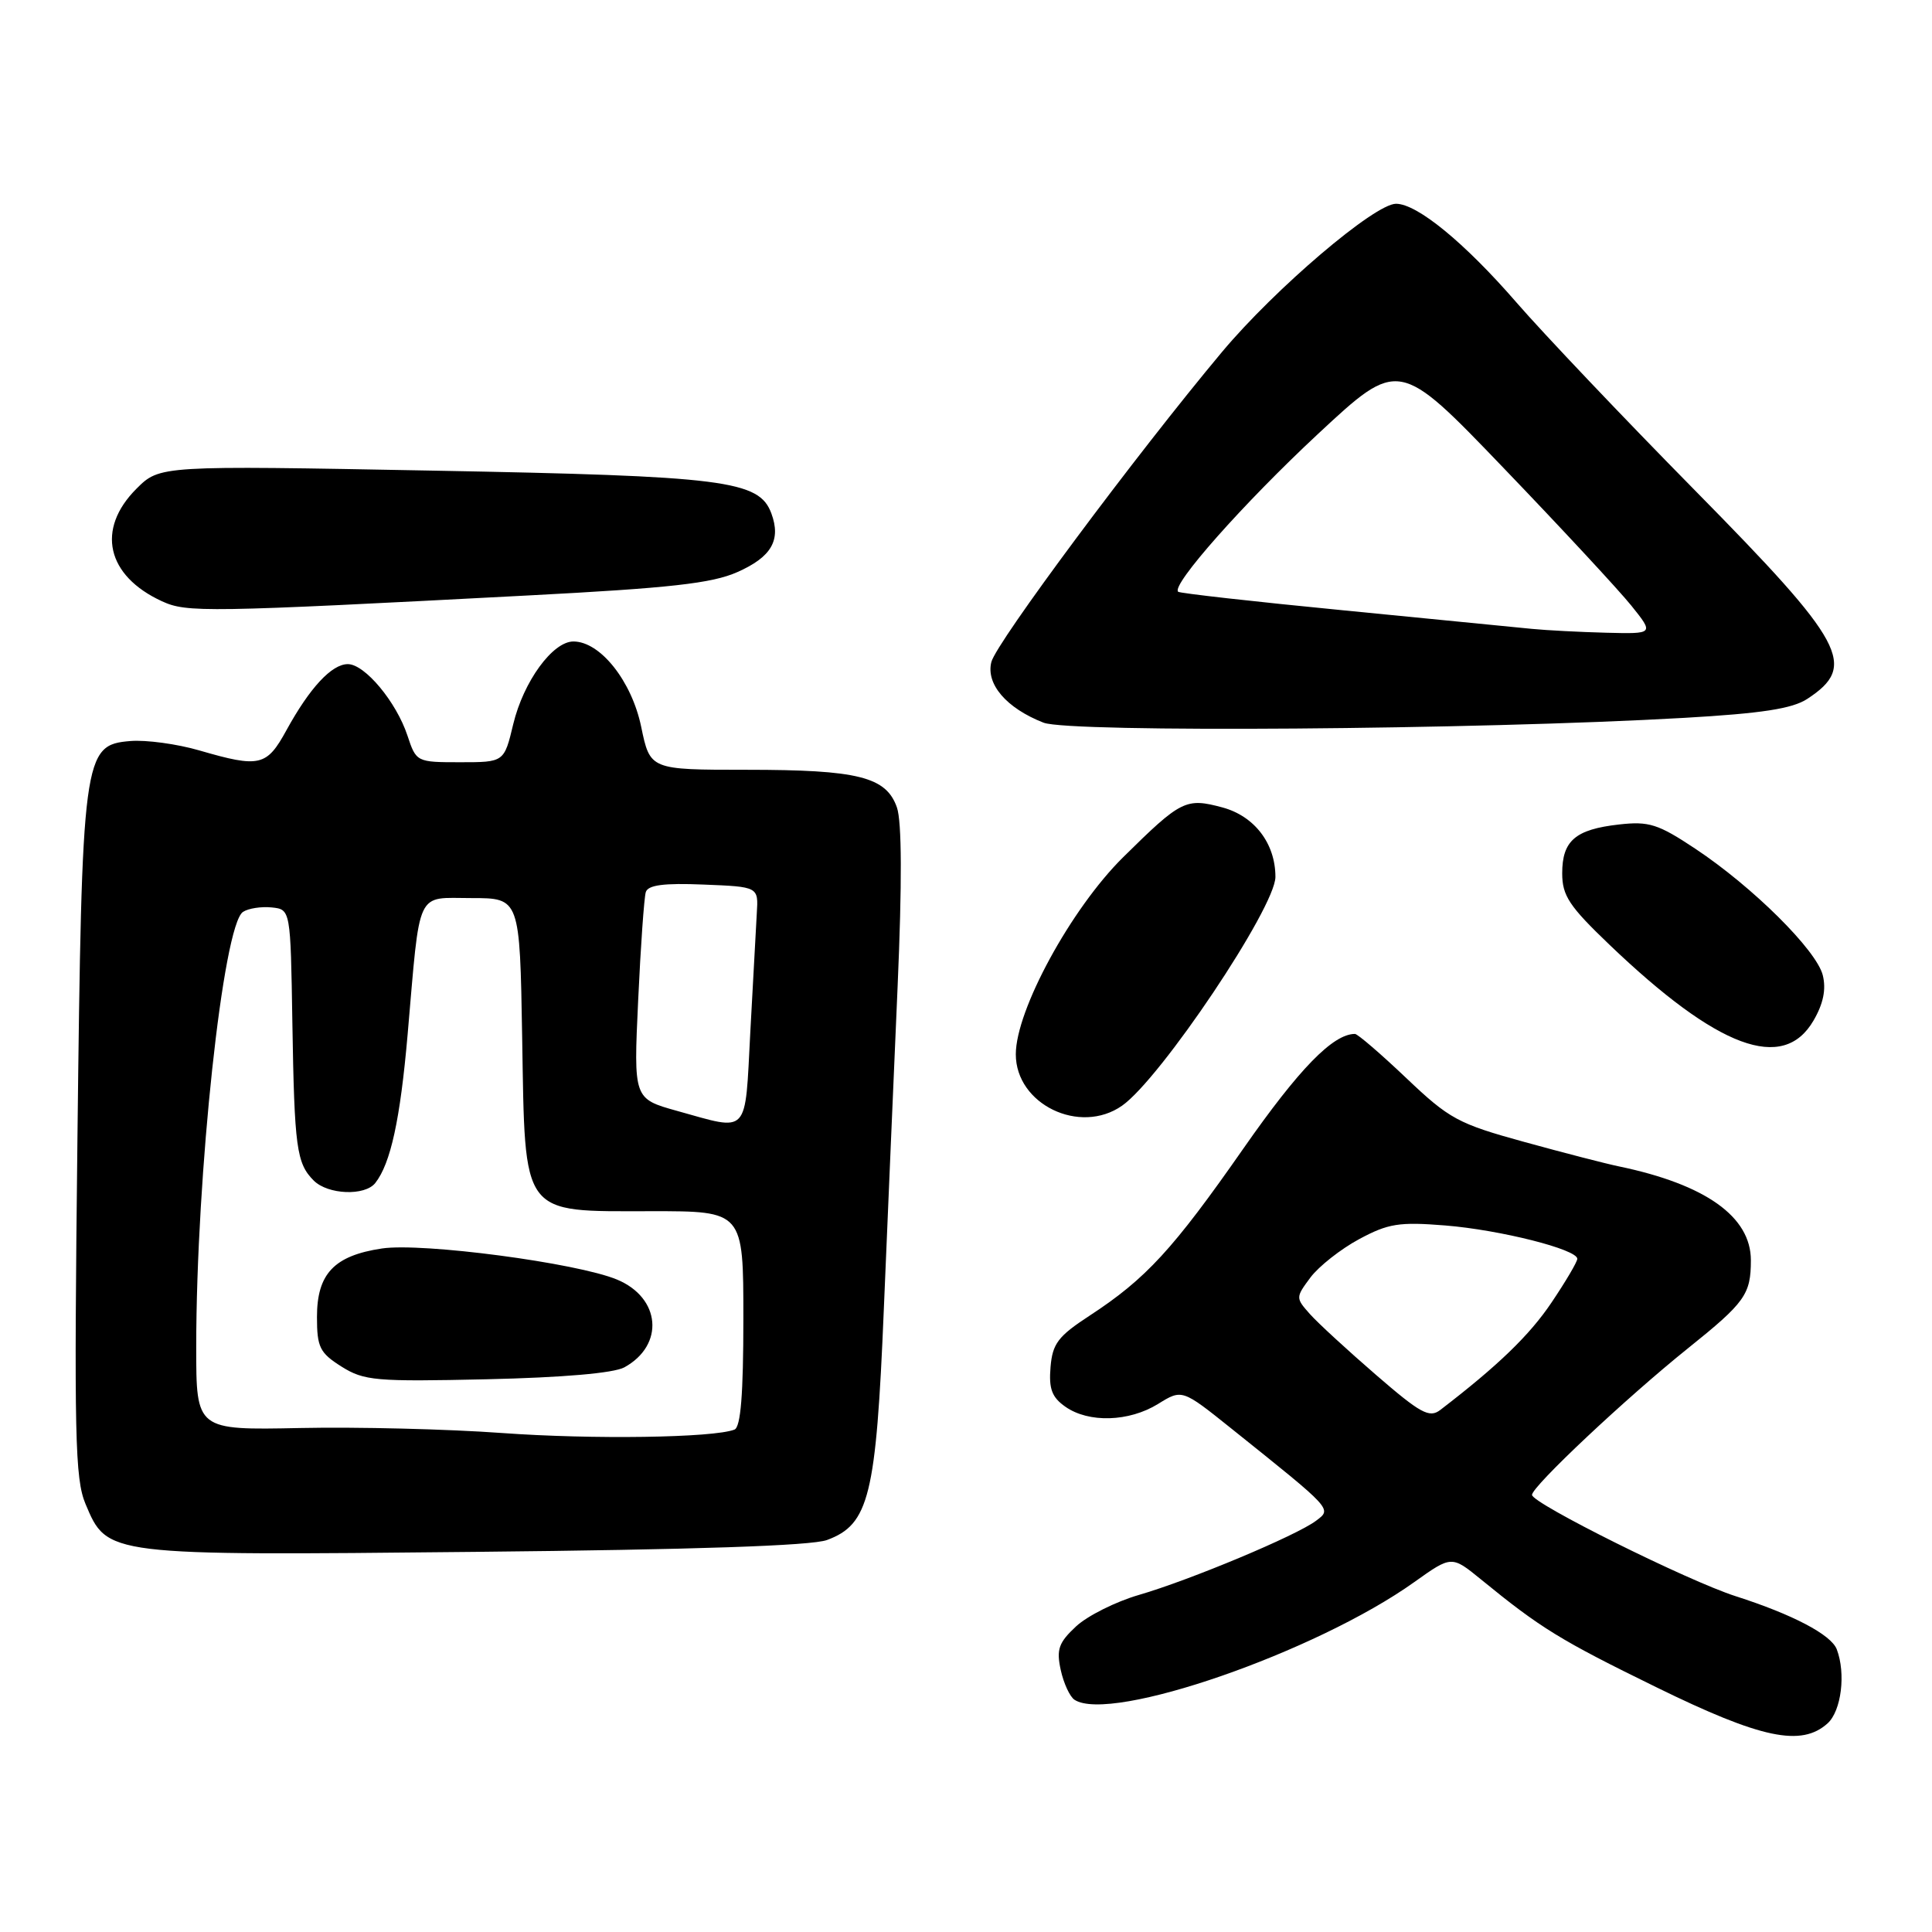 <?xml version="1.0" encoding="UTF-8" standalone="no"?>
<!DOCTYPE svg PUBLIC "-//W3C//DTD SVG 1.1//EN" "http://www.w3.org/Graphics/SVG/1.1/DTD/svg11.dtd" >
<svg xmlns="http://www.w3.org/2000/svg" xmlns:xlink="http://www.w3.org/1999/xlink" version="1.1" viewBox="0 0 256 256">
 <g >
 <path fill="currentColor"
d=" M 242.17 228.35 C 243.99 226.69 244.60 221.74 243.38 218.54 C 242.63 216.60 237.55 213.93 230.00 211.51 C 223.66 209.48 203.00 199.20 203.00 198.08 C 203.00 196.95 215.52 185.19 223.66 178.66 C 231.23 172.59 232.00 171.52 232.00 166.99 C 232.00 161.21 225.99 156.94 214.50 154.55 C 212.85 154.21 207.22 152.76 202.00 151.32 C 193.20 148.90 192.05 148.28 186.34 142.85 C 182.95 139.63 179.89 137.00 179.54 137.00 C 176.63 137.00 172.14 141.61 164.76 152.18 C 155.42 165.57 151.83 169.46 144.38 174.33 C 140.20 177.06 139.46 178.03 139.20 181.16 C 138.96 184.03 139.38 185.15 141.17 186.40 C 144.26 188.57 149.60 188.41 153.45 186.03 C 156.63 184.06 156.63 184.06 163.15 189.28 C 176.70 200.13 176.50 199.91 174.38 201.51 C 171.81 203.46 157.69 209.37 150.90 211.34 C 147.84 212.23 144.10 214.10 142.59 215.50 C 140.28 217.65 139.96 218.55 140.55 221.27 C 140.94 223.05 141.76 224.83 142.38 225.23 C 147.16 228.36 174.42 218.91 187.42 209.62 C 192.35 206.11 192.35 206.11 196.26 209.30 C 204.13 215.73 206.74 217.34 219.50 223.58 C 233.37 230.38 238.69 231.49 242.17 228.35 Z  M 109.58 204.06 C 115.16 202.00 116.09 198.24 117.11 173.51 C 117.62 161.40 118.44 142.13 118.94 130.68 C 119.53 117.05 119.50 108.88 118.85 107.00 C 117.43 102.93 113.72 102.00 98.92 102.00 C 86.14 102.00 86.14 102.00 84.96 96.30 C 83.70 90.24 79.54 85.00 75.98 85.00 C 73.23 85.00 69.37 90.30 68.01 95.94 C 66.80 101.00 66.80 101.00 60.98 101.00 C 55.20 101.00 55.15 100.97 53.99 97.47 C 52.51 93.00 48.34 88.00 46.09 88.00 C 43.95 88.00 41.04 91.14 37.96 96.75 C 35.34 101.54 34.41 101.76 26.43 99.44 C 23.48 98.58 19.36 98.02 17.28 98.19 C 11.01 98.71 10.85 99.91 10.26 151.00 C 9.81 190.20 9.93 195.95 11.33 199.28 C 14.23 206.16 13.97 206.13 63.00 205.63 C 92.00 205.34 107.53 204.82 109.58 204.06 Z  M 148.68 146.51 C 153.79 142.93 168.99 120.25 169.00 116.20 C 169.00 111.77 166.23 108.14 161.98 106.99 C 157.13 105.69 156.51 106.00 148.82 113.59 C 141.92 120.41 134.60 133.85 134.60 139.70 C 134.60 146.33 143.09 150.43 148.68 146.51 Z  M 240.30 135.23 C 241.60 133.00 241.99 131.10 241.53 129.23 C 240.71 125.91 232.23 117.50 224.62 112.45 C 219.70 109.18 218.49 108.80 214.52 109.25 C 208.74 109.90 207.00 111.40 207.00 115.72 C 207.00 118.68 207.93 120.08 213.25 125.17 C 227.62 138.92 236.28 142.14 240.30 135.23 Z  M 223.17 95.12 C 233.43 94.53 237.49 93.91 239.47 92.61 C 246.16 88.23 244.55 85.24 224.61 65.00 C 215.13 55.38 204.48 44.16 200.94 40.08 C 194.06 32.15 187.78 27.00 184.98 27.00 C 182.15 27.00 168.96 38.23 161.92 46.64 C 150.51 60.28 132.00 85.15 131.36 87.72 C 130.62 90.65 133.36 93.84 138.28 95.76 C 141.73 97.10 195.58 96.70 223.17 95.12 Z  M 70.00 78.90 C 88.77 77.92 94.34 77.30 97.69 75.81 C 102.22 73.81 103.52 71.58 102.21 68.03 C 100.59 63.65 96.08 63.08 57.33 62.36 C 21.17 61.68 21.17 61.68 18.08 64.76 C 12.71 70.13 14.11 76.29 21.46 79.67 C 24.75 81.18 27.13 81.15 70.00 78.90 Z  M 182.34 182.19 C 178.58 178.94 174.63 175.31 173.57 174.12 C 171.67 171.98 171.67 171.92 173.65 169.26 C 174.76 167.79 177.65 165.51 180.08 164.20 C 183.94 162.12 185.39 161.89 191.50 162.38 C 198.79 162.97 209.00 165.55 209.00 166.80 C 209.00 167.20 207.46 169.81 205.58 172.60 C 202.66 176.94 198.48 180.97 190.84 186.83 C 189.40 187.93 188.22 187.28 182.34 182.19 Z  M 66.50 189.88 C 59.35 189.36 47.31 189.06 39.75 189.22 C 26.00 189.50 26.00 189.50 26.00 178.50 C 26.01 155.58 29.56 122.55 32.20 120.83 C 32.91 120.36 34.62 120.10 36.00 120.24 C 38.50 120.50 38.50 120.50 38.74 135.50 C 39.01 152.10 39.29 154.14 41.57 156.43 C 43.45 158.31 48.36 158.50 49.73 156.75 C 51.77 154.15 53.03 148.33 54.01 137.10 C 55.71 117.53 55.02 119.00 62.48 119.00 C 68.88 119.00 68.88 119.00 69.19 137.47 C 69.59 161.40 68.92 160.50 86.29 160.49 C 98.50 160.48 98.50 160.48 98.50 174.72 C 98.50 184.75 98.15 189.10 97.32 189.43 C 94.51 190.52 78.49 190.75 66.50 189.88 Z  M 82.73 181.18 C 88.08 178.24 87.56 171.96 81.76 169.55 C 76.45 167.34 55.95 164.63 50.61 165.43 C 44.27 166.38 42.00 168.78 42.00 174.51 C 42.00 178.52 42.37 179.26 45.25 181.08 C 48.25 182.96 49.75 183.09 64.50 182.76 C 74.58 182.53 81.32 181.95 82.73 181.18 Z  M 89.72 147.20 C 83.95 145.59 83.95 145.59 84.56 132.55 C 84.89 125.37 85.35 118.92 85.57 118.21 C 85.86 117.27 87.96 116.99 93.23 117.21 C 100.50 117.50 100.50 117.50 100.28 121.00 C 100.17 122.92 99.78 130.01 99.42 136.75 C 98.69 150.60 99.36 149.88 89.72 147.20 Z  M 203.00 83.33 C 201.07 83.13 189.82 82.03 178.00 80.87 C 166.18 79.72 156.32 78.61 156.11 78.41 C 155.16 77.54 164.79 66.68 174.62 57.52 C 185.34 47.54 185.34 47.54 199.24 62.02 C 206.89 69.98 214.50 78.19 216.16 80.25 C 219.17 84.00 219.17 84.00 212.83 83.84 C 209.35 83.75 204.93 83.52 203.00 83.33 Z "/>
</g>
</svg>